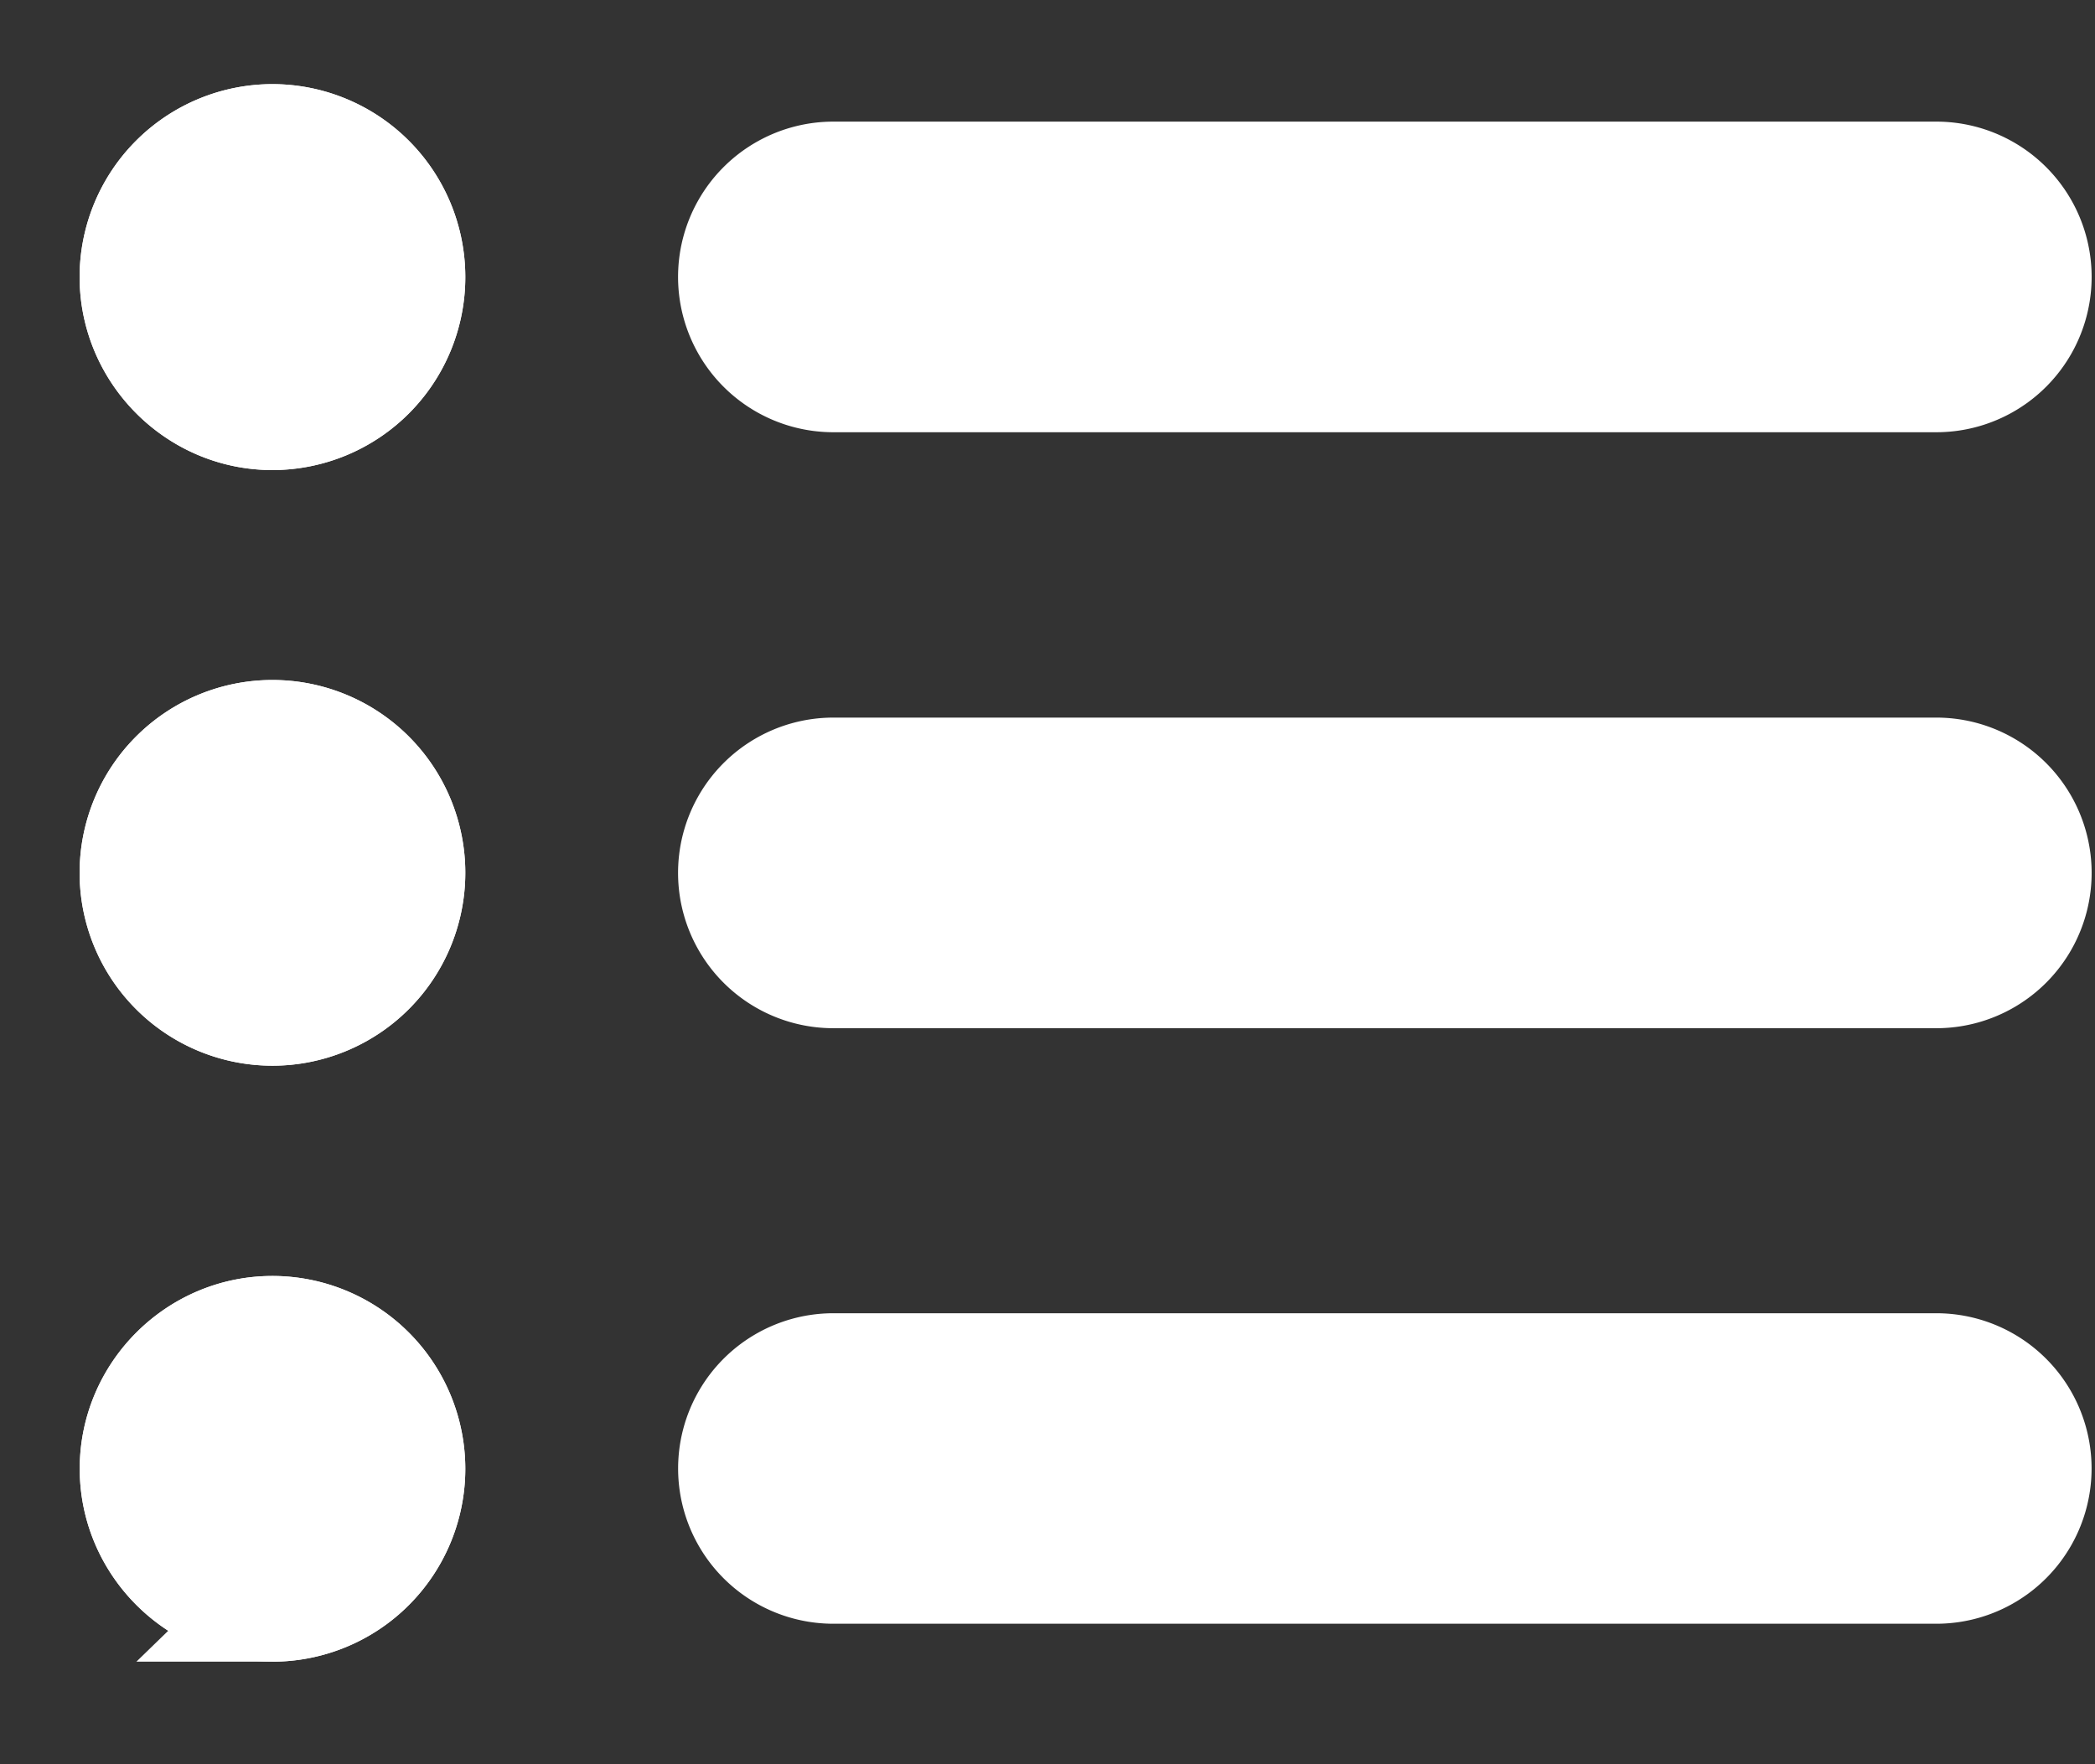 <svg xmlns="http://www.w3.org/2000/svg" xmlns:xlink="http://www.w3.org/1999/xlink" width="19" height="16" viewBox="0 0 19 16">
    <rect x="0" y="0" width="19" height="16" fill="#333333" stroke="none"/>
    <defs>
        <path id="a" d="M2.47 4.263a1.75 1.75 0 0 0 0-3.5A1.75 1.75 0 0 0 .722 2.512c0 .962.786 1.751 1.748 1.751z"/>
        <path id="b" d="M2.47 9.665A1.75 1.75 0 0 0 4.22 7.916 1.749 1.749 0 1 0 2.47 9.665z"/>
        <path id="c" d="M2.47 15.07A1.75 1.75 0 0 0 4.22 13.32a1.75 1.75 0 0 0-1.749-1.748c-.962 0-1.748.786-1.748 1.748s.786 1.749 1.748 1.749z"/>
    </defs>
    <g fill="none" fill-rule="nonzero">
        <g>
            <use fill="#FFF" fill-rule="evenodd" xlink:href="#a"/>
            <path stroke="#FFF" d="M2.47 3.763a1.25 1.25 0 0 0 0-2.5 1.25 1.25 0 0 0-1.248 1.249c0 .687.563 1.251 1.248 1.251z"/>
        </g>
        <g>
            <use fill="#FFF" fill-rule="evenodd" xlink:href="#b"/>
            <path stroke="#FFF" d="M2.47 9.165A1.25 1.25 0 0 0 3.72 7.916 1.249 1.249 0 1 0 2.47 9.165z"/>
        </g>
        <g>
            <use fill="#FFF" fill-rule="evenodd" xlink:href="#c"/>
            <path stroke="#FFF" d="M2.47 14.57A1.25 1.25 0 0 0 3.72 13.32a1.25 1.25 0 0 0-1.249-1.248c-.686 0-1.248.562-1.248 1.248 0 .686.562 1.249 1.248 1.249z"/>
        </g>
        <path fill="#FFF" stroke="#FFF" stroke-width="2" d="M7.558 2.92h10.003a.408.408 0 1 0 0-.817H7.558a.408.408 0 1 0 0 .817zM7.558 8.325h10.003a.408.408 0 1 0 0-.817H7.558a.408.408 0 1 0 0 .817zM7.558 13.726h10.003a.408.408 0 1 0 0-.816H7.558a.408.408 0 1 0 0 .816z"/>
    </g>
</svg>
